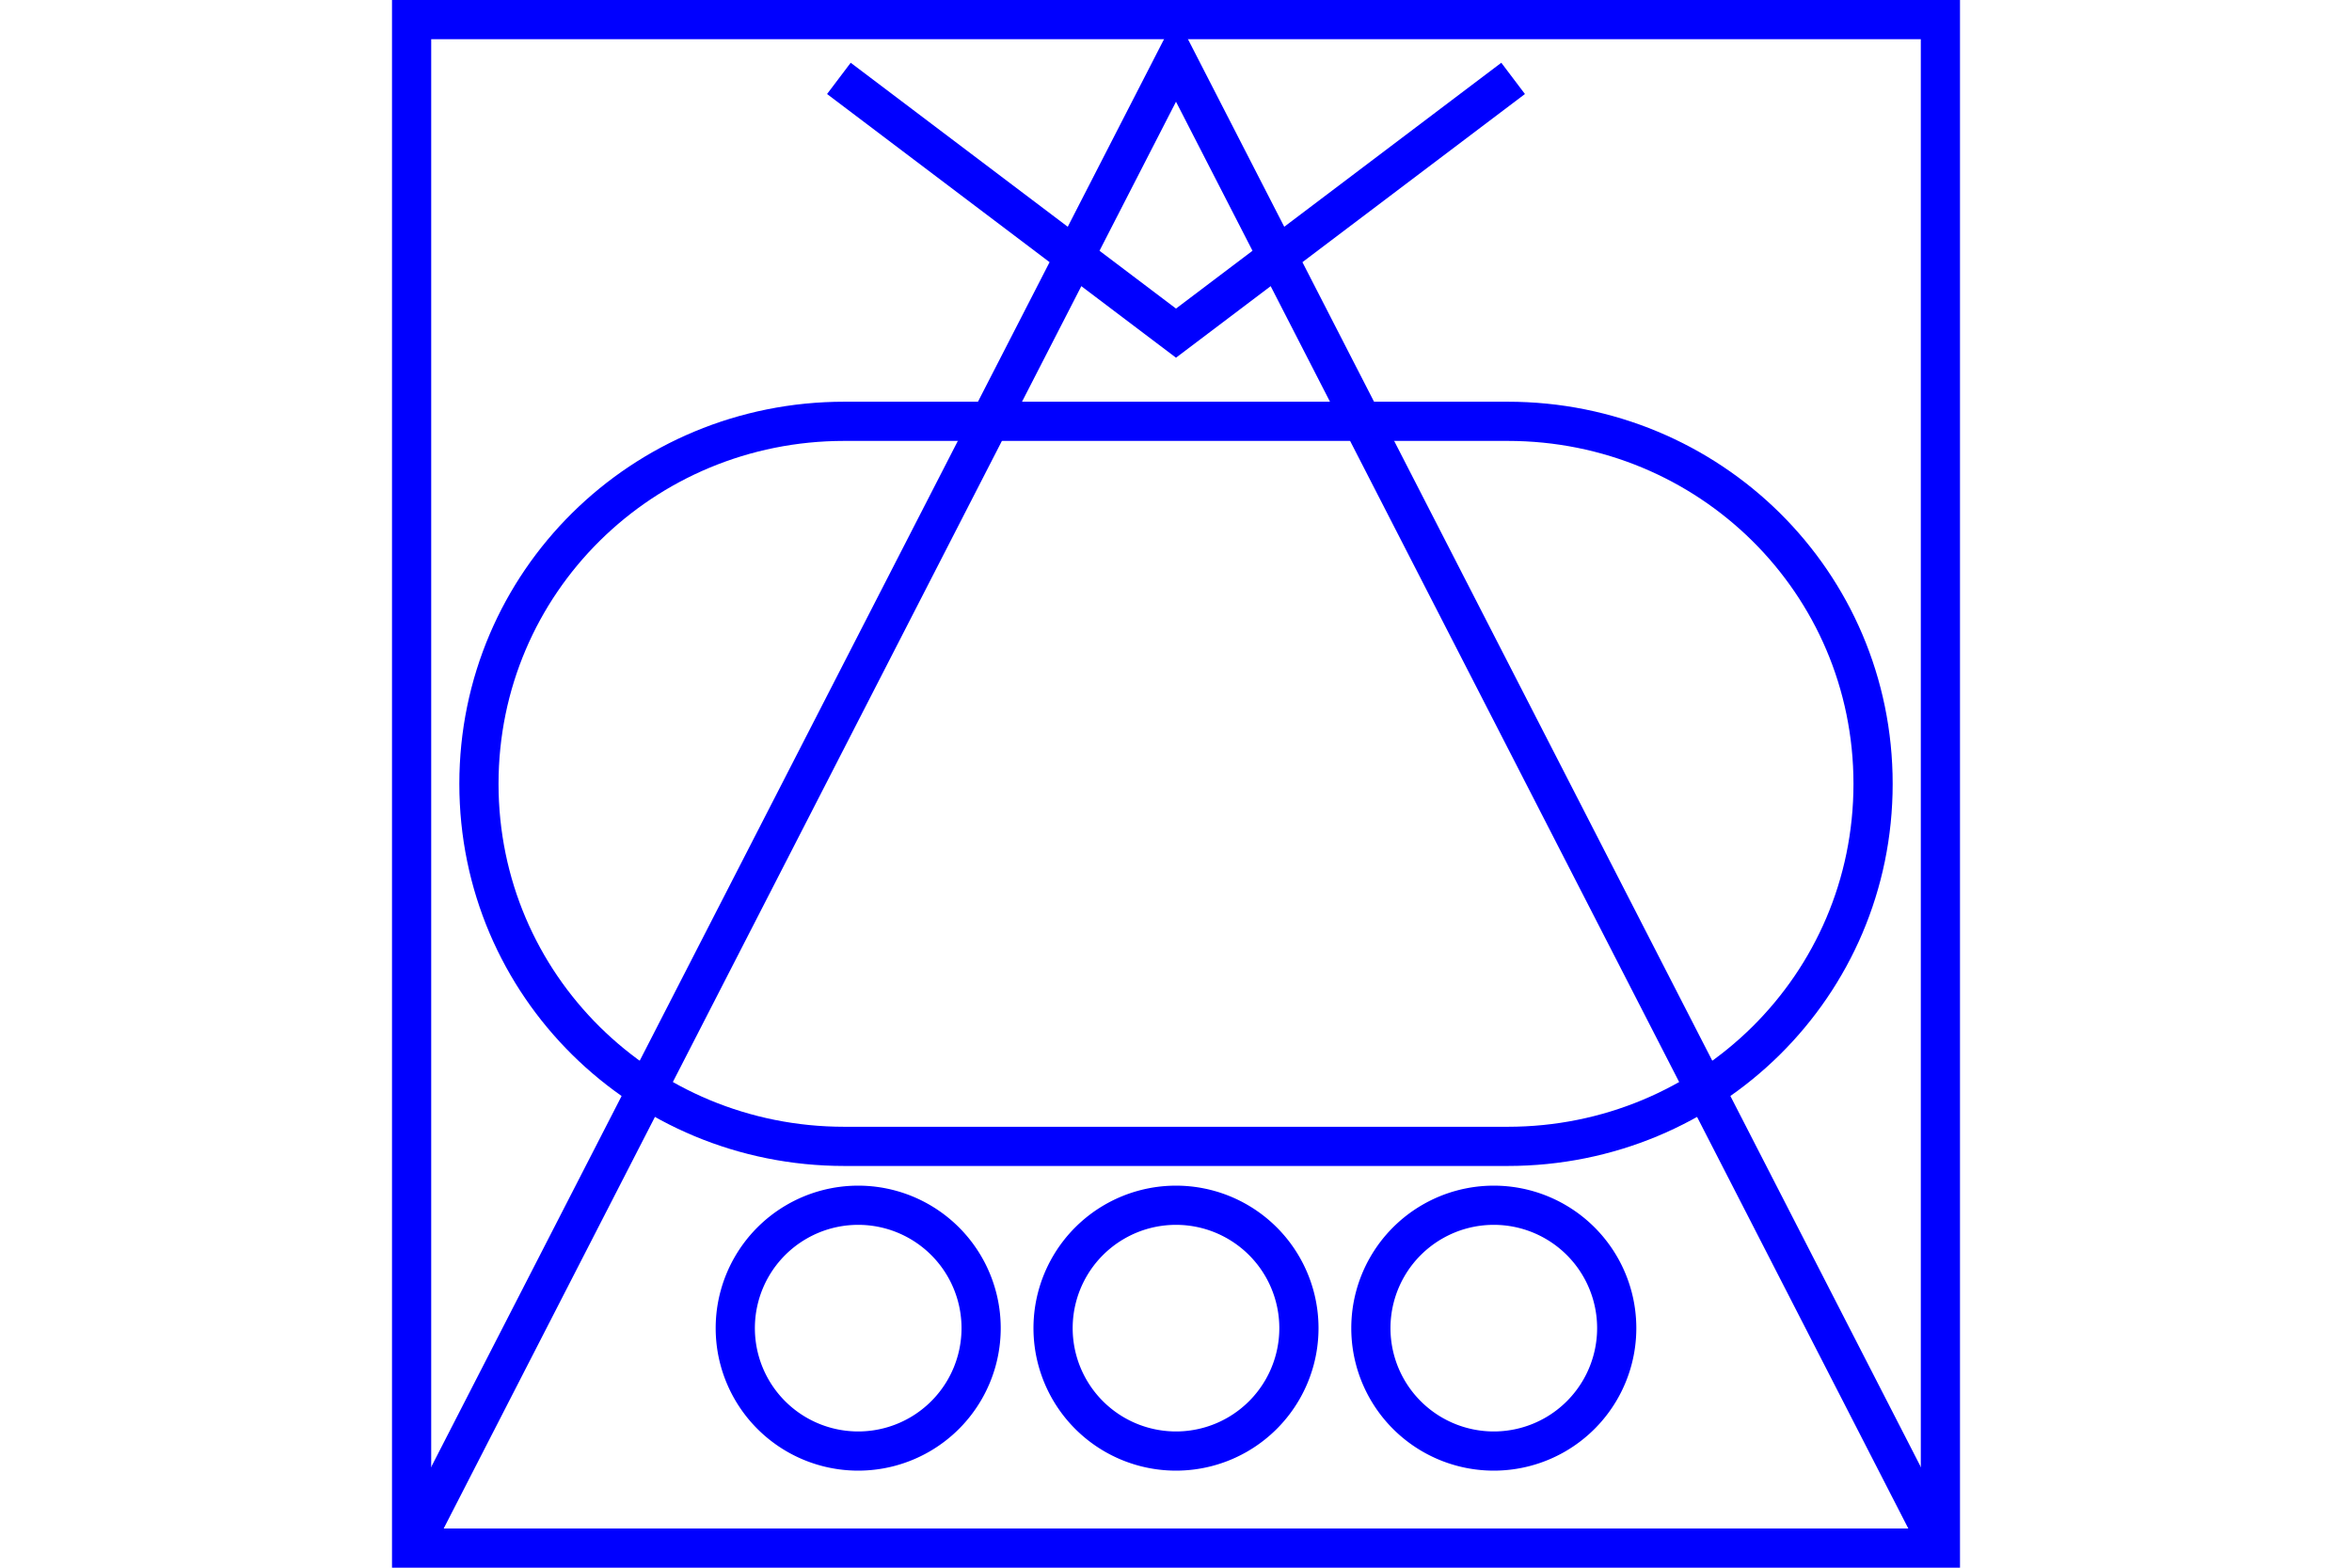 <?xml version="1.0" encoding="UTF-8" standalone="no"?>
<svg
   xmlns="http://www.w3.org/2000/svg"
   id="NATO Map Symbol"
   height="400"
   width="600">
  <path
     style="fill:none;stroke:#0000ff;stroke-width:10;stroke-linecap:butt;stroke-linejoin:miter;stroke-miterlimit:4"
     id="AMob"
     d="M 386,20 300,85 214,20" />
   <g
       id="Wheeled AFV"
	   style="fill:none;stroke:#0000ff;stroke-width:10">
     <path
         d="m 215.401,292.5 c -51.486,0 -93.224,-41.014 -93.224,-92.5 0,-51.486 41.738,-92.5 93.224,-92.5 h 169.199 c 51.486,0 93.224,41.014 93.224,92.5 0,51.486 -41.738,92.5 -93.224,92.5 z" />
      <path
         d="m 250.286,338.881 a 31.357,31.357 0 1 1 -62.715,0 31.357,31.357 0 1 1 62.715,0 z" />
      <path
         d="m 331.357,338.881 a 31.357,31.357 0 1 1 -62.715,0 31.357,31.357 0 1 1 62.715,0 z" />
      <path
         d="m 412.429,338.881 a 31.357,31.357 0 1 1 -62.715,0 31.357,31.357 0 1 1 62.715,0 z" />
    </g>
  <path
     id="AACone"
     style="fill:none;stroke:#0000ff;stroke-width:10;stroke-linecap:butt;stroke-linejoin:miter;stroke-miterlimit:4"
     d="M 105,395 300,15 495,395" />
  <path
     id="Neutral Frame"
     style="fill:none;stroke:#0000ff;stroke-width:10;stroke-linejoin:miter;stroke-miterlimit:4"
     d="M 105,5 H 495 V 395 H 105 Z" />
</svg>
